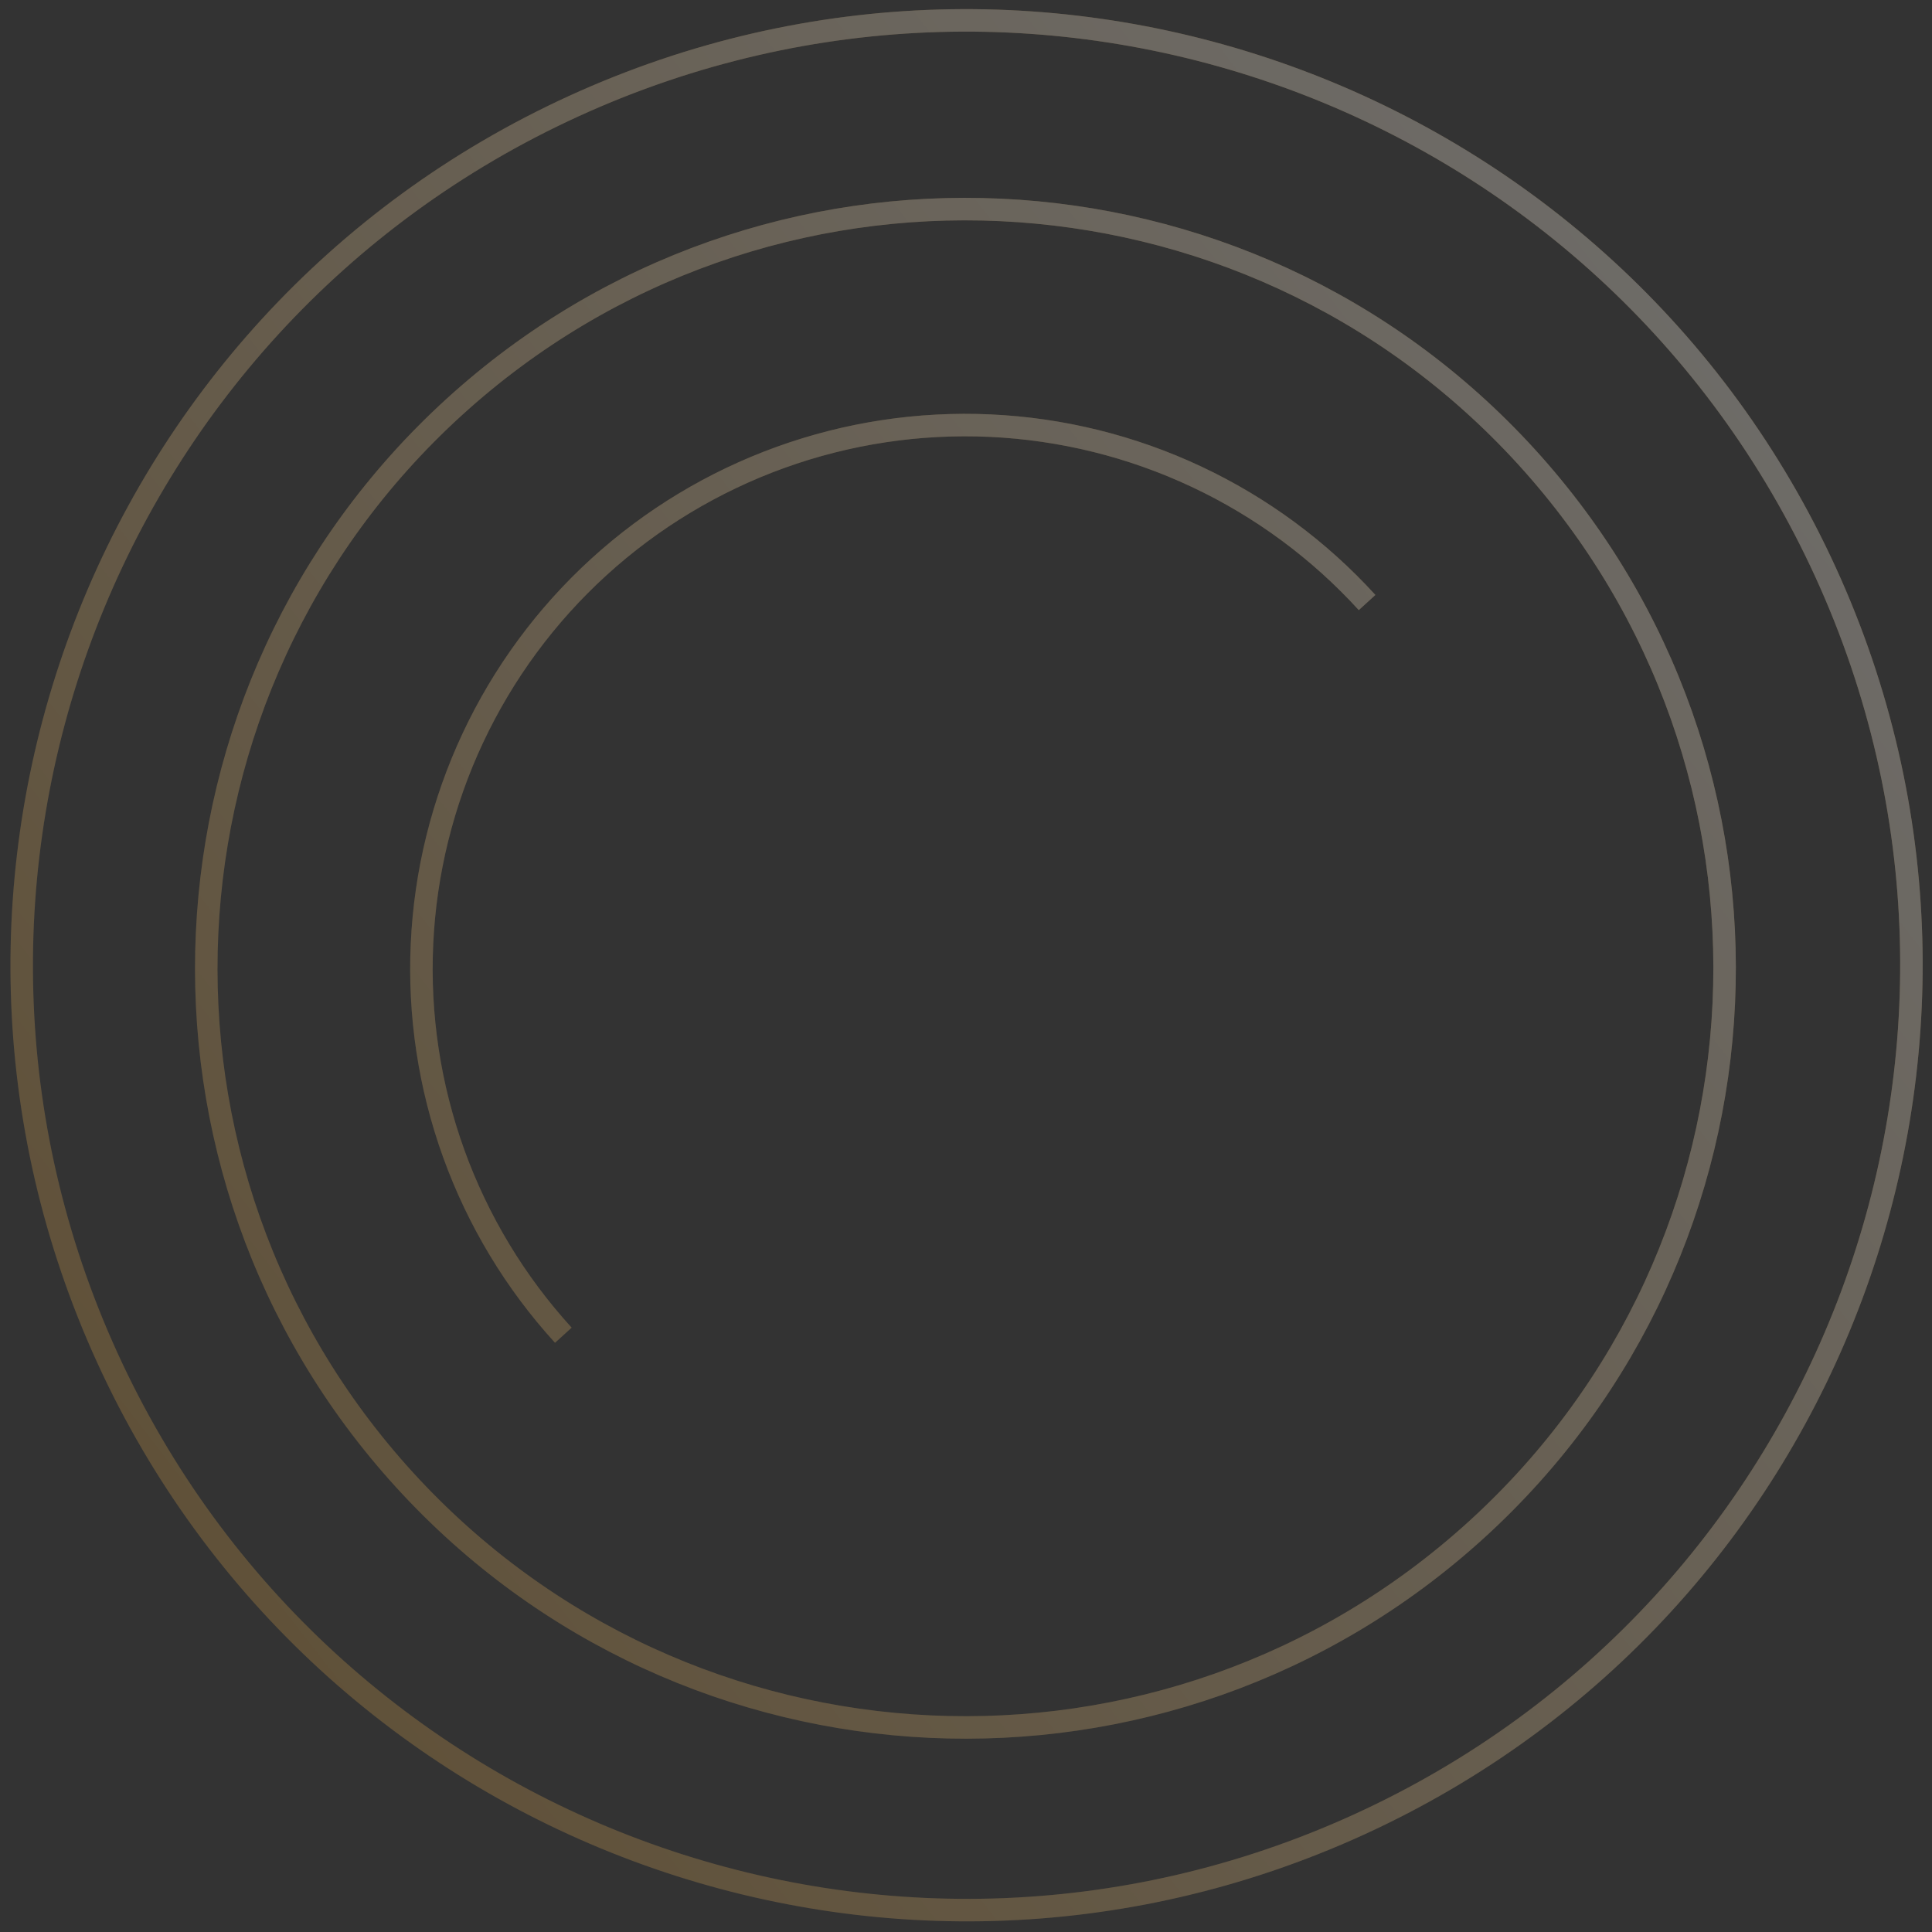 <svg width="137" height="137" viewBox="0 0 137 137" fill="none" xmlns="http://www.w3.org/2000/svg">
<rect x="0" y="0" width="137" height="137" fill="#333333" stroke="none"/>
<g opacity="0.3">
<path d="M39.946 94.682C36.534 90.94 33.893 86.562 32.174 81.799C30.454 77.036 29.689 71.981 29.924 66.922C30.157 61.864 31.386 56.901 33.537 52.317C35.69 47.733 38.723 43.618 42.465 40.206C46.208 36.795 50.586 34.154 55.349 32.434C60.112 30.714 65.167 29.95 70.225 30.183C75.284 30.417 80.247 31.645 84.831 33.798C89.415 35.949 93.53 38.983 96.942 42.726M40.705 7.518C74.355 -7.855 114.096 6.962 129.468 40.611C144.841 74.261 130.025 114.002 96.375 129.375C62.725 144.747 22.984 129.931 7.612 96.281C-7.761 62.631 7.056 22.891 40.705 7.518ZM108.244 32.395C128.273 54.367 126.699 88.416 104.727 108.445C82.754 128.475 48.705 126.9 28.676 104.928C8.646 82.956 10.221 48.907 32.193 28.877C54.165 8.848 88.214 10.422 108.244 32.395Z" stroke="#C6913B" stroke-width="1.595"/>
<path d="M39.946 94.682C36.534 90.94 33.893 86.562 32.174 81.799C30.454 77.036 29.689 71.981 29.924 66.922C30.157 61.864 31.386 56.901 33.537 52.317C35.69 47.733 38.723 43.618 42.465 40.206C46.208 36.795 50.586 34.154 55.349 32.434C60.112 30.714 65.167 29.95 70.225 30.183C75.284 30.417 80.247 31.645 84.831 33.798C89.415 35.949 93.53 38.983 96.942 42.726M40.705 7.518C74.355 -7.855 114.096 6.962 129.468 40.611C144.841 74.261 130.025 114.002 96.375 129.375C62.725 144.747 22.984 129.931 7.612 96.281C-7.761 62.631 7.056 22.891 40.705 7.518ZM108.244 32.395C128.273 54.367 126.699 88.416 104.727 108.445C82.754 128.475 48.705 126.9 28.676 104.928C8.646 82.956 10.221 48.907 32.193 28.877C54.165 8.848 88.214 10.422 108.244 32.395Z" stroke="url(#paint0_linear)" stroke-width="1.595"/>
</g>
<defs>
<linearGradient id="paint0_linear" x1="137.838" y1="3.825" x2="1.715" y2="109.743" gradientUnits="userSpaceOnUse">
<stop stop-color="white"/>
<stop offset="1" stop-color="white" stop-opacity="0"/>
</linearGradient>
</defs>
</svg>
